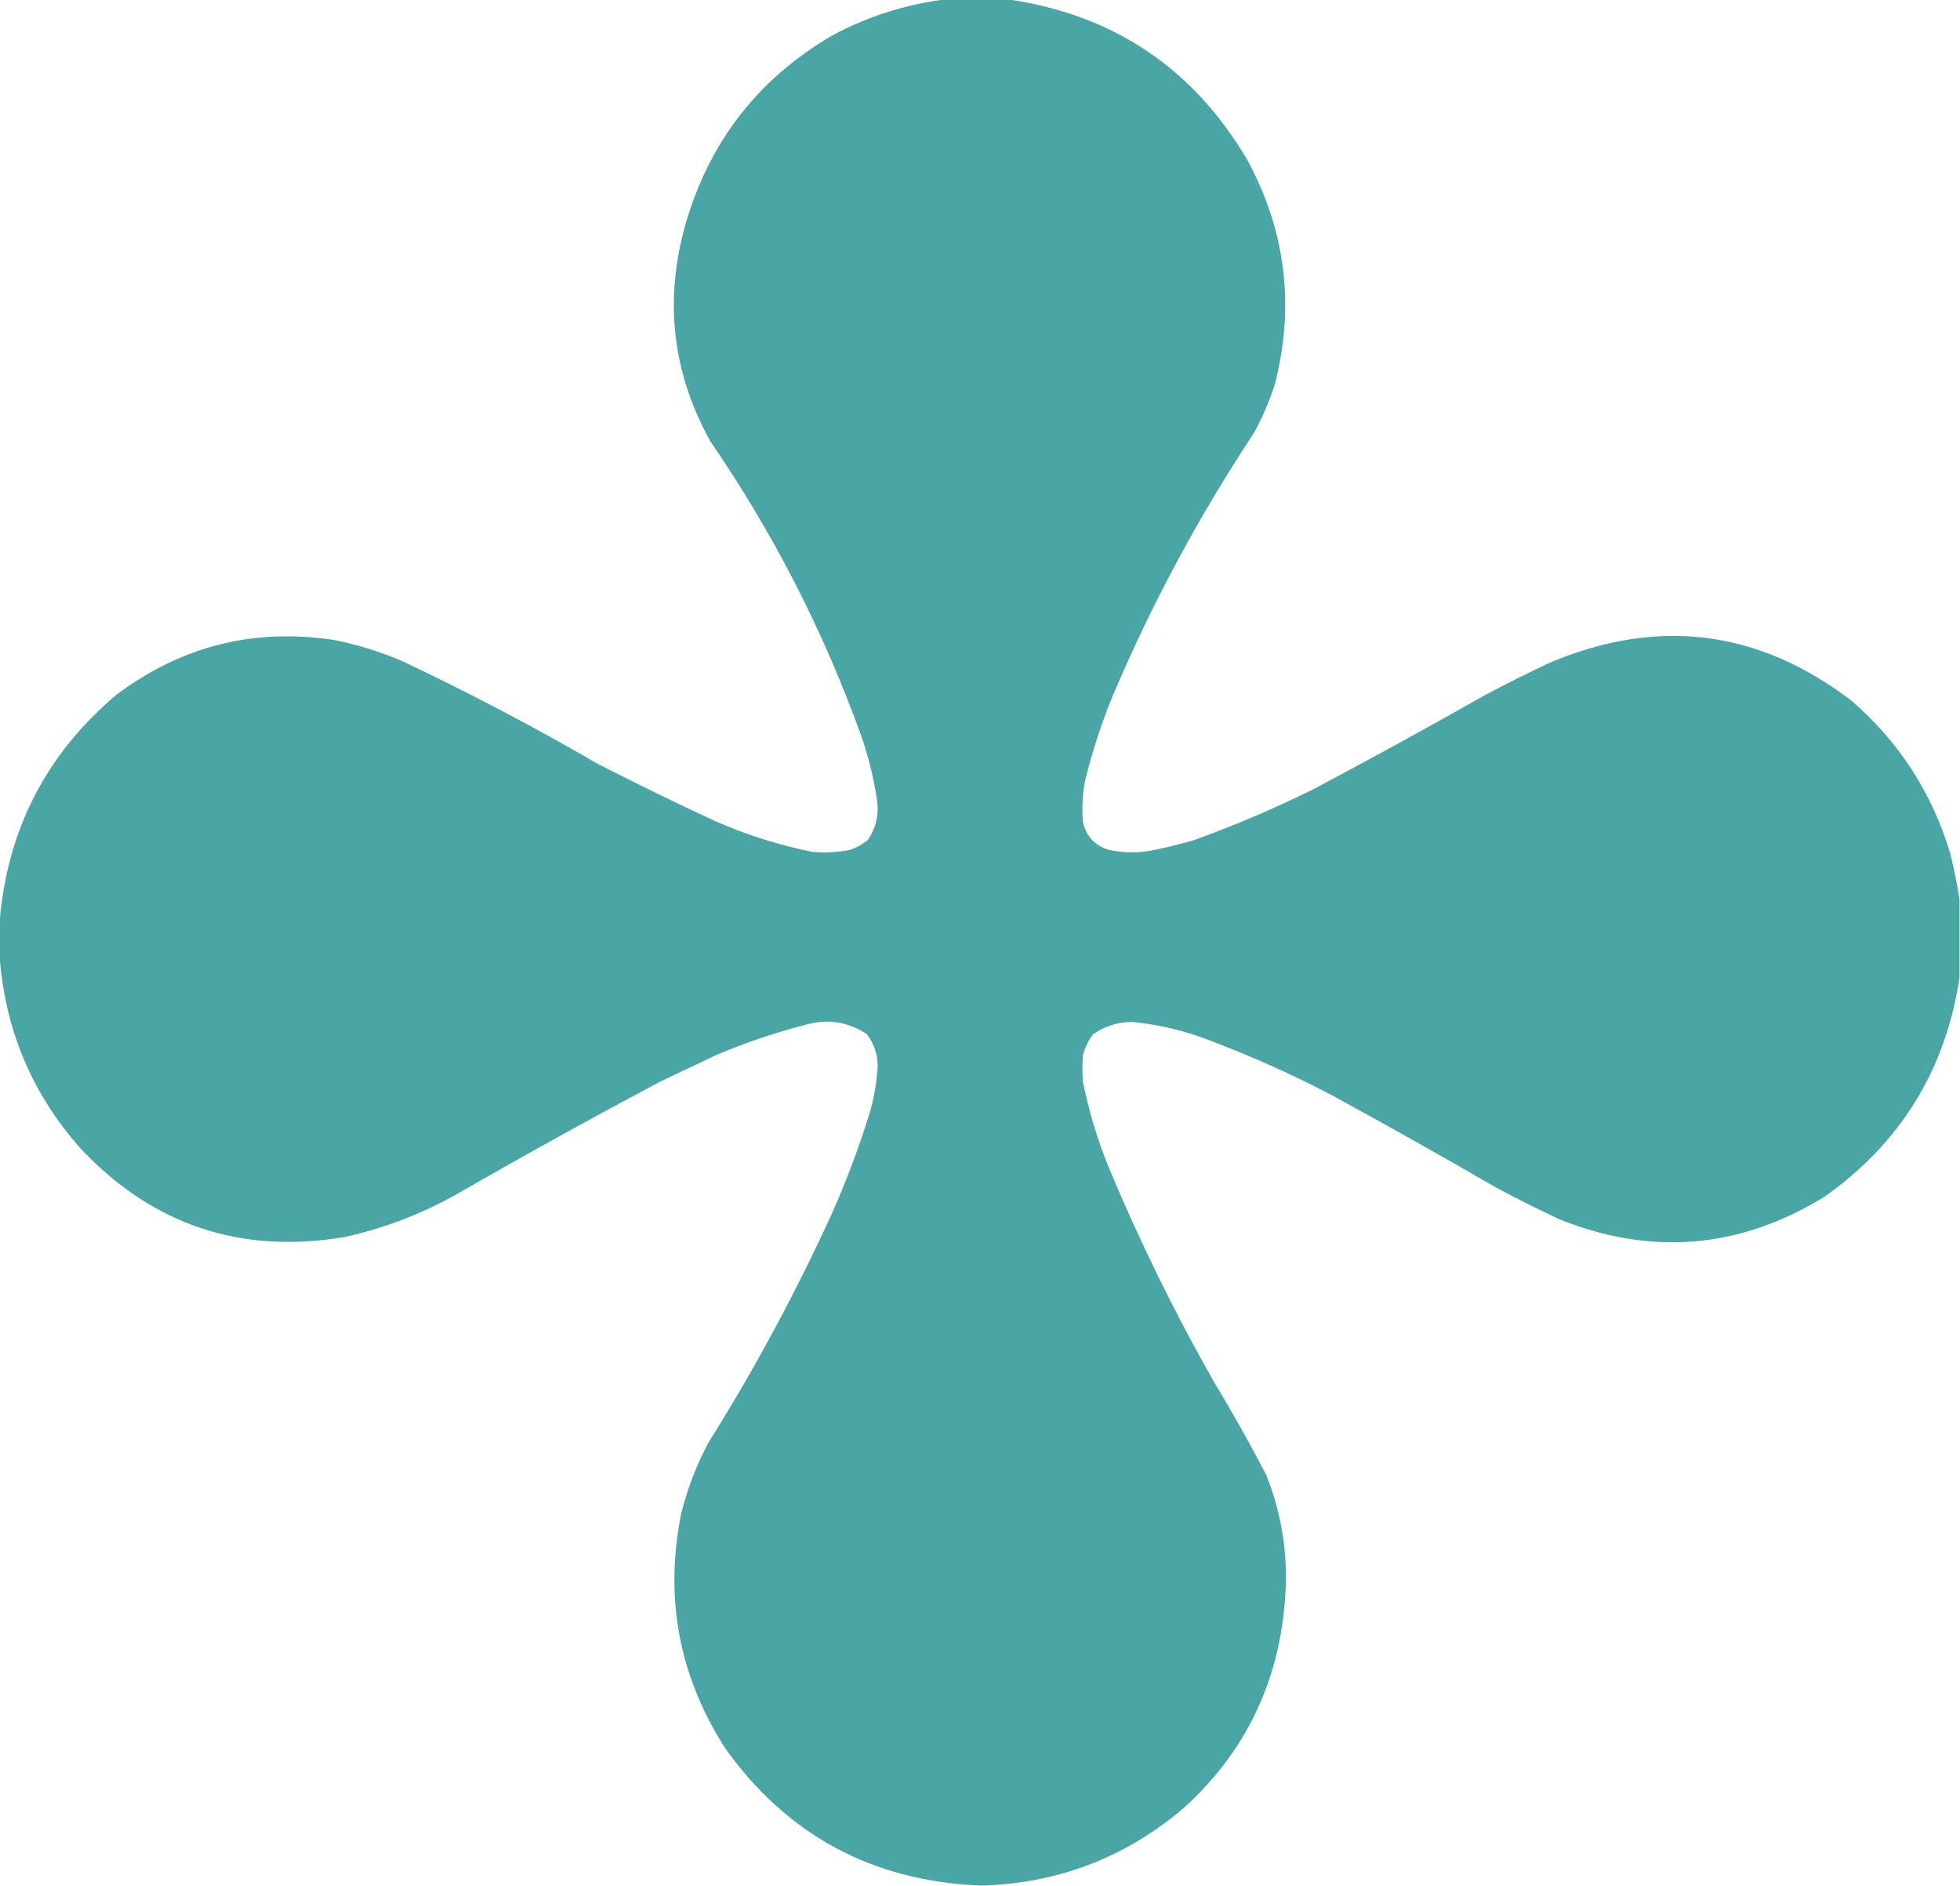 <?xml version="1.0" encoding="UTF-8"?>
<!DOCTYPE svg PUBLIC "-//W3C//DTD SVG 1.1//EN" "http://www.w3.org/Graphics/SVG/1.1/DTD/svg11.dtd">
<svg xmlns="http://www.w3.org/2000/svg" version="1.1" width="2000px" height="1924px" style="shape-rendering:geometricPrecision; text-rendering:geometricPrecision; image-rendering:optimizeQuality; fill-rule:evenodd; clip-rule:evenodd" xmlns:xlink="http://www.w3.org/1999/xlink">
<g><path style="opacity:0.988" fill="#48a5a4" d="M 963.5,-0.5 C 985.5,-0.5 1007.5,-0.5 1029.5,-0.5C 1136.84,15.34 1218,70.007 1273,163.5C 1312,235.856 1321.33,311.856 1301,391.5C 1295.43,409.184 1288.1,426.184 1279,442.5C 1223.31,526.609 1175.65,615.275 1136,708.5C 1124.03,737.376 1114.36,767.043 1107,797.5C 1104.58,811.065 1103.91,824.732 1105,838.5C 1108.33,853.159 1117.16,862.659 1131.5,867C 1147.15,870.285 1162.82,870.285 1178.5,867C 1191.97,864.173 1205.3,860.84 1218.5,857C 1259.42,842.211 1299.42,825.211 1338.5,806C 1397.95,774.56 1456.95,742.226 1515.5,709C 1537.28,697.442 1559.28,686.442 1581.5,676C 1691.99,629.477 1794.65,642.477 1889.5,715C 1937.96,757.064 1971.46,808.898 1990,870.5C 1993.89,886.14 1997.06,901.807 1999.5,917.5C 1999.5,944.167 1999.5,970.833 1999.5,997.5C 1985.18,1091.66 1939.18,1166.16 1861.5,1221C 1775.45,1273.81 1685.45,1281.47 1591.5,1244C 1569.83,1233.83 1548.49,1223.16 1527.5,1212C 1471.52,1179.52 1415.19,1147.85 1358.5,1117C 1317.98,1095.82 1276.31,1077.16 1233.5,1061C 1208.31,1051.37 1182.31,1045.2 1155.5,1042.5C 1140.79,1042.57 1127.45,1046.74 1115.5,1055C 1110.53,1061.44 1107.03,1068.61 1105,1076.5C 1104.33,1085.5 1104.33,1094.5 1105,1103.5C 1111.18,1134.04 1120.18,1163.71 1132,1192.5C 1163.11,1266.71 1198.44,1338.71 1238,1408.5C 1257.04,1439.91 1275.04,1471.91 1292,1504.5C 1308.68,1546.24 1315.01,1589.57 1311,1634.5C 1304.25,1717.47 1270.42,1786.97 1209.5,1843C 1151.04,1893.44 1083.04,1920.28 1005.5,1923.5C 1003.5,1923.5 1001.5,1923.5 999.5,1923.5C 889.863,1918.78 803.363,1872.11 740,1783.5C 692.904,1710.01 677.904,1630.35 695,1544.5C 701.293,1518.93 710.626,1494.6 723,1471.5C 770.484,1395.88 812.817,1317.22 850,1235.5C 864.634,1202.27 877.301,1168.27 888,1133.5C 891.493,1121.04 893.826,1108.37 895,1095.5C 896.999,1080.51 893.499,1067.01 884.5,1055C 865.777,1042.53 845.444,1039.19 823.5,1045C 792.024,1053.08 761.357,1063.41 731.5,1076C 712.465,1085.01 693.465,1094.01 674.5,1103C 604.344,1140.23 535.01,1178.56 466.5,1218C 430.374,1238.38 392.041,1253.04 351.5,1262C 245.809,1279.66 156.309,1249.83 83,1172.5C 32.724,1116.23 4.891,1050.23 -0.5,974.5C -0.5,963.5 -0.5,952.5 -0.5,941.5C 7.049,847.23 46.716,769.73 118.5,709C 184.97,658.973 259.303,640.307 341.5,653C 364.899,657.703 387.565,664.703 409.5,674C 477.649,706.162 544.316,741.162 609.5,779C 649.445,799.473 689.778,819.139 730.5,838C 762.067,851.744 794.734,862.078 828.5,869C 841.633,870.158 854.633,869.491 867.5,867C 874.113,864.695 880.113,861.362 885.5,857C 893.82,844.835 896.986,831.335 895,816.5C 891.53,793.285 885.863,770.618 878,748.5C 839.612,642.385 788.612,543.051 725,450.5C 686.309,380.961 677.642,307.628 699,230.5C 723.142,145.313 773.309,80.48 849.5,36C 885.319,16.893 923.319,4.727 963.5,-0.5 Z"/></g>
</svg>
